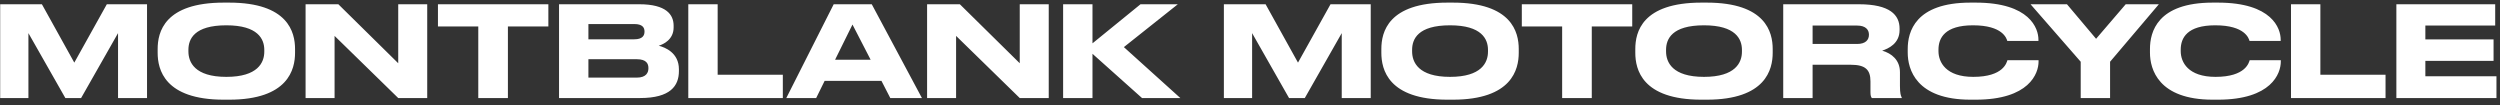 <svg width="357" height="15" viewBox="0 0 357 15" fill="none" xmlns="http://www.w3.org/2000/svg">
<rect x="0" y="0" width="357" height="15" fill="#333333" stroke="none"/>
<path d="M0.026 14H4.058V4.73L9.332 14H11.582L16.856 4.73V14H20.996V0.608H15.254L10.61 8.942L5.984 0.608H0.026V14ZM31.945 0.374C23.467 0.374 22.513 4.604 22.513 6.998V7.538C22.513 9.896 23.467 14.234 31.945 14.234H32.719C41.161 14.234 42.133 9.896 42.133 7.538V6.998C42.133 4.604 41.143 0.374 32.719 0.374H31.945ZM37.741 7.376C37.741 8.924 36.823 10.976 32.323 10.976C27.787 10.976 26.905 8.87 26.905 7.34V7.124C26.905 5.594 27.715 3.614 32.323 3.614C36.859 3.614 37.741 5.594 37.741 7.124V7.376ZM43.637 0.608V14H47.777V5.126L56.867 14H61.007V0.608H56.867V9.032L48.317 0.608H43.637ZM68.299 14H72.529V3.776H78.307V0.608H62.539V3.776H68.299V14ZM79.831 14H91.405C95.743 14 96.949 12.254 96.949 10.148V9.896C96.949 7.538 94.987 6.764 94.069 6.53C94.717 6.332 96.193 5.666 96.193 3.92V3.668C96.193 2.084 95.131 0.608 91.297 0.608H79.831V14ZM90.577 3.434C91.747 3.434 92.035 3.938 92.035 4.496V4.532C92.035 5.072 91.747 5.612 90.577 5.612H84.025V3.434H90.577ZM90.937 8.456C92.323 8.456 92.593 9.122 92.593 9.698V9.77C92.593 10.31 92.323 11.084 90.937 11.084H84.025V8.456H90.937ZM98.288 0.608V14H111.788V10.67H102.482V0.608H98.288ZM124.326 8.528H119.25L121.734 3.506L124.326 8.528ZM127.134 14H131.652L124.488 0.608H119.052L112.284 14H116.55L117.756 11.552H125.874L127.134 14ZM132.389 0.608V14H136.529V5.126L145.619 14H149.759V0.608H145.619V9.032L137.069 0.608H132.389ZM156.007 14V7.682L163.081 14H168.553L160.489 6.728L168.193 0.608H162.865L156.007 6.188V0.608H151.813V14H156.007ZM174.77 14H178.802V4.73L184.076 14H186.326L191.6 4.73V14H195.74V0.608H189.998L185.354 8.942L180.728 0.608H174.77V14ZM206.689 0.374C198.211 0.374 197.257 4.604 197.257 6.998V7.538C197.257 9.896 198.211 14.234 206.689 14.234H207.463C215.905 14.234 216.877 9.896 216.877 7.538V6.998C216.877 4.604 215.887 0.374 207.463 0.374H206.689ZM212.485 7.376C212.485 8.924 211.567 10.976 207.067 10.976C202.531 10.976 201.649 8.87 201.649 7.34V7.124C201.649 5.594 202.459 3.614 207.067 3.614C211.603 3.614 212.485 5.594 212.485 7.124V7.376ZM223.075 14H227.305V3.776H233.083V0.608H217.315V3.776H223.075V14ZM242.953 0.374C234.475 0.374 233.521 4.604 233.521 6.998V7.538C233.521 9.896 234.475 14.234 242.953 14.234H243.727C252.169 14.234 253.141 9.896 253.141 7.538V6.998C253.141 4.604 252.151 0.374 243.727 0.374H242.953ZM248.749 7.376C248.749 8.924 247.831 10.976 243.331 10.976C238.795 10.976 237.913 8.87 237.913 7.34V7.124C237.913 5.594 238.723 3.614 243.331 3.614C247.867 3.614 248.749 5.594 248.749 7.124V7.376ZM258.839 3.65H265.193C266.417 3.65 266.885 4.244 266.885 4.946V4.964C266.885 5.702 266.399 6.278 265.193 6.278H258.839V3.65ZM258.839 9.248H264.311C266.381 9.248 267.101 9.968 267.101 11.606V13.154C267.101 13.64 267.173 13.838 267.299 14H271.565V13.91C271.439 13.694 271.313 13.352 271.313 12.272V10.31C271.313 8.582 270.143 7.628 268.775 7.232C269.657 6.944 271.259 6.224 271.259 4.298V4.082C271.259 2.156 269.909 0.608 265.445 0.608H254.645V14H258.839V9.248ZM282.124 14.234C289.774 14.234 291.106 10.49 291.106 8.798V8.6H286.66C286.552 8.906 286.12 10.976 281.782 10.976C277.876 10.976 276.814 8.888 276.814 7.304V7.088C276.814 5.414 277.732 3.614 281.746 3.614C285.994 3.614 286.534 5.486 286.642 5.846H291.088V5.648C291.088 4.082 289.882 0.374 282.124 0.374H281.386C273.466 0.374 272.422 4.568 272.422 6.998V7.52C272.422 9.896 273.628 14.234 281.386 14.234H282.124ZM297.125 14H301.319V8.816L308.285 0.608H303.551L299.321 5.54L295.163 0.608H289.961L297.125 8.816V14ZM316.717 14.234C324.367 14.234 325.699 10.49 325.699 8.798V8.6H321.253C321.145 8.906 320.713 10.976 316.375 10.976C312.469 10.976 311.407 8.888 311.407 7.304V7.088C311.407 5.414 312.325 3.614 316.339 3.614C320.587 3.614 321.127 5.486 321.235 5.846H325.681V5.648C325.681 4.082 324.475 0.374 316.717 0.374H315.979C308.059 0.374 307.015 4.568 307.015 6.998V7.52C307.015 9.896 308.221 14.234 315.979 14.234H316.717ZM327.155 0.608V14H340.655V10.67H331.349V0.608H327.155ZM342.202 0.608V14H356.494V10.886H346.342V8.69H356.08V5.63H346.342V3.65H356.314V0.608H342.202Z" fill="white"/>
</svg>

